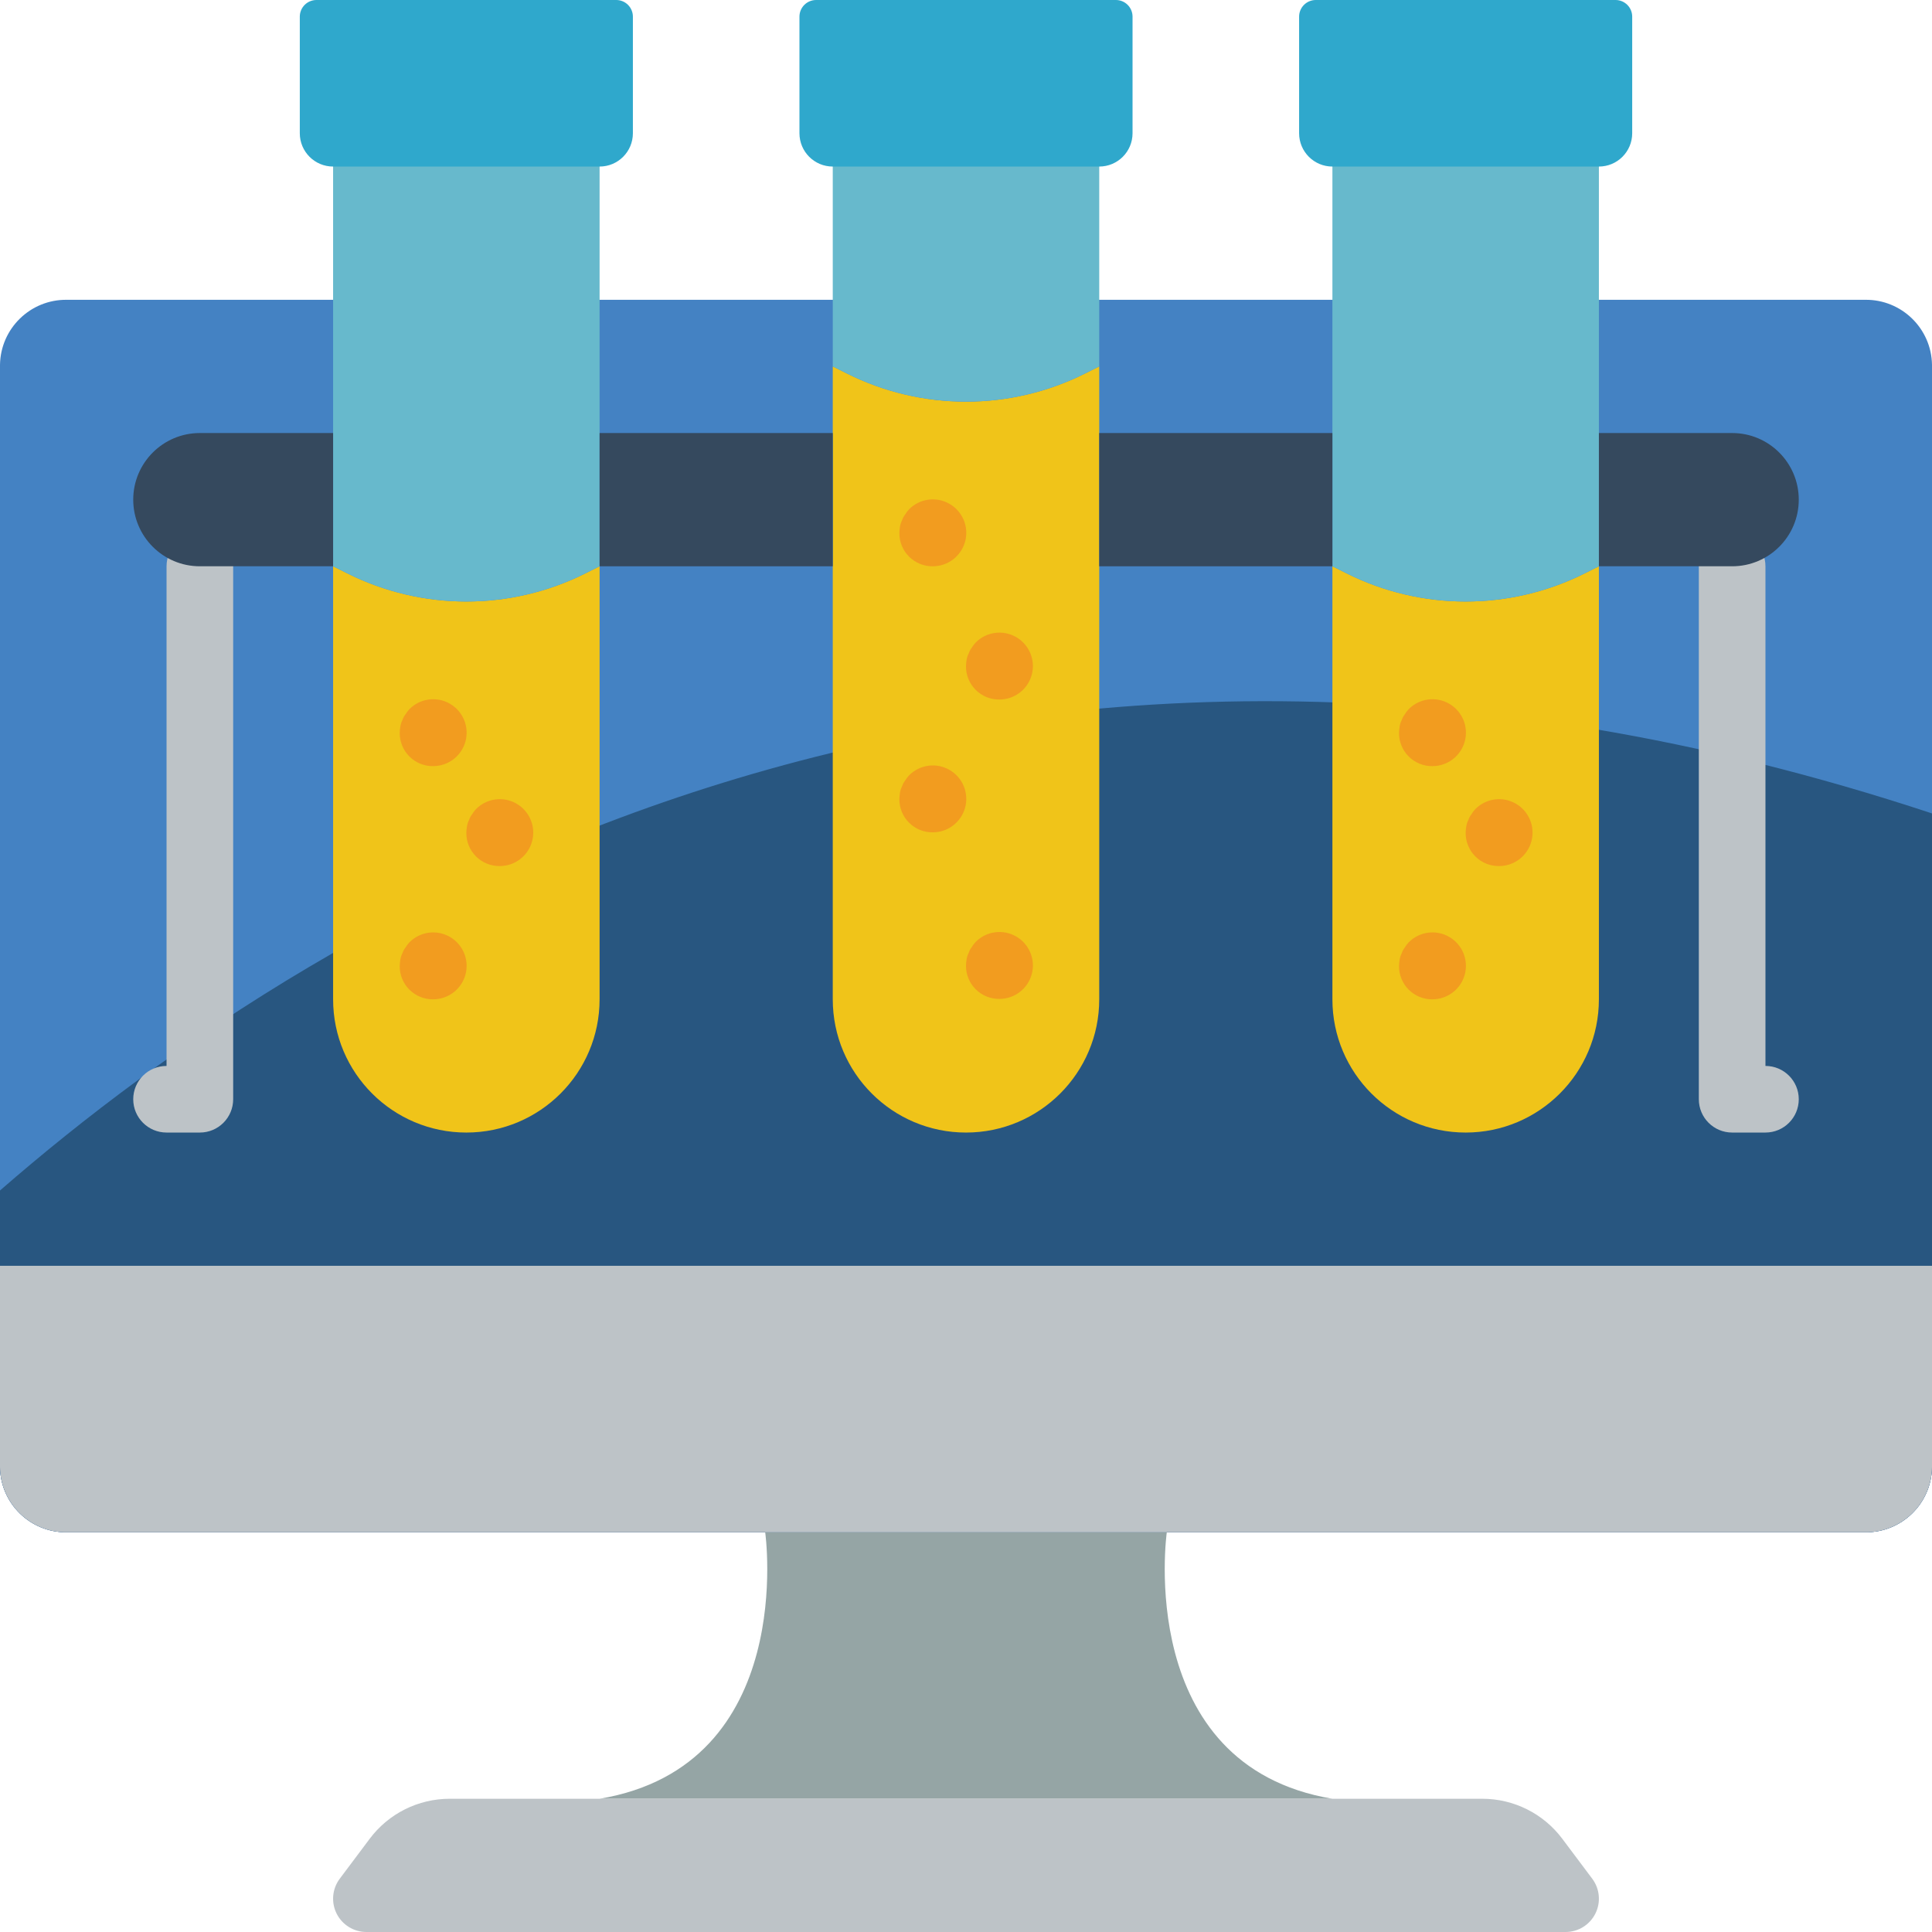 <svg height="512pt" viewBox="0 0 512 512" width="512pt" xmlns="http://www.w3.org/2000/svg"><path d="m512 96.66v292.195c-.16 9.613-8.043 17.297-17.656 17.215h-476.688c-9.613.082-17.496-7.602-17.656-17.215v-292.195c.16-9.609 8.043-17.297 17.656-17.211h476.688c9.613-.086 17.496 7.602 17.656 17.211zm0 0" fill="#4482c3"/><path d="m512 215.57v173.285c-.16 9.613-8.043 17.297-17.656 17.215h-476.688c-9.613.082-17.496-7.602-17.656-17.215v-73.359c87.129-75.914 263.59-182.109 512-99.926zm0 0" fill="#285680"/><path d="m353.102 476.691c-52.664-8.828-43.887-70.621-43.887-70.621h-106.43s8.777 61.793-43.887 70.621zm0 0" fill="#95a5a5"/><path d="m414.898 512h-317.797c-3.34 0-6.398-1.891-7.895-4.879-1.496-2.992-1.172-6.57.836-9.246l7.941-10.594c5.004-6.668 12.852-10.59 21.188-10.59h273.656c8.336 0 16.184 3.922 21.188 10.59l7.941 10.594c2.008 2.676 2.332 6.254.836 9.246-1.496 2.988-4.555 4.879-7.895 4.879zm0 0" fill="#bdc3c7"/><path d="m158.898 150.07v114.758c0 19.5-15.812 35.309-35.312 35.309s-35.309-15.809-35.309-35.309v-114.758l3.707 1.852c19.887 9.977 43.316 9.977 63.203 0zm0 0" fill="#f0c419"/><path d="m158.898 35.309v114.762l-3.711 1.852c-19.887 9.977-43.316 9.977-63.203 0l-3.707-1.852v-114.762zm0 0" fill="#67b9cc"/><path d="m83.863 0h79.445c2.438 0 4.414 1.977 4.414 4.414v30.895c0 4.879-3.949 8.828-8.824 8.828h-70.621c-4.875 0-8.828-3.949-8.828-8.828v-30.895c0-2.438 1.977-4.414 4.414-4.414zm0 0" fill="#2fa8cc"/><path d="m291.309 97.102v167.727c0 19.5-15.809 35.309-35.309 35.309s-35.309-15.809-35.309-35.309v-167.727l3.707 1.855c19.887 9.977 43.316 9.977 63.203 0zm0 0" fill="#f0c419"/><path d="m291.309 35.309v61.793l-3.707 1.855c-19.887 9.977-43.316 9.977-63.203 0l-3.707-1.855v-61.793zm0 0" fill="#67b9cc"/><path d="m216.277 0h79.445c2.438 0 4.414 1.977 4.414 4.414v30.895c0 4.879-3.949 8.828-8.828 8.828h-70.617c-4.879 0-8.828-3.949-8.828-8.828v-30.895c0-2.438 1.977-4.414 4.414-4.414zm0 0" fill="#2fa8cc"/><path d="m423.723 150.07v114.758c0 19.5-15.809 35.309-35.309 35.309s-35.312-15.809-35.312-35.309v-114.758l3.711 1.852c19.887 9.977 43.316 9.977 63.203 0zm0 0" fill="#f0c419"/><path d="m423.723 35.309v114.762l-3.707 1.852c-19.887 9.977-43.316 9.977-63.203 0l-3.711-1.852v-114.762zm0 0" fill="#67b9cc"/><path d="m348.691 0h79.445c2.438 0 4.414 1.977 4.414 4.414v30.895c0 4.879-3.953 8.828-8.828 8.828h-70.621c-4.875 0-8.824-3.949-8.824-8.828v-30.895c0-2.438 1.977-4.414 4.414-4.414zm0 0" fill="#2fa8cc"/><g fill="#f29c1f"><path d="m114.758 203.035c-2.348.023-4.605-.898-6.266-2.559-1.664-1.66-2.586-3.922-2.562-6.27.016-.594.074-1.184.18-1.766.094-.555.273-1.09.527-1.59.176-.543.445-1.047.797-1.5.301-.508.656-.98 1.059-1.414 2.828-2.859 7.227-3.457 10.715-1.453 3.488 2 5.191 6.102 4.148 9.988-1.047 3.883-4.574 6.578-8.598 6.562zm0 0"/><path d="m114.758 264.828c-2.348.023-4.605-.898-6.266-2.559-1.664-1.66-2.586-3.922-2.562-6.27.016-.594.074-1.184.18-1.766.094-.555.273-1.09.527-1.59.176-.539.445-1.047.797-1.5.301-.508.656-.98 1.059-1.414 2.828-2.859 7.227-3.457 10.715-1.453 3.488 2 5.191 6.102 4.148 9.988-1.047 3.883-4.574 6.578-8.598 6.562zm0 0"/><path d="m132.414 229.516c-2.348.027-4.609-.898-6.27-2.559-1.66-1.66-2.582-3.918-2.559-6.266.016-.594.074-1.184.176-1.766.098-.555.277-1.09.531-1.59.176-.543.445-1.051.793-1.5.301-.508.656-.984 1.059-1.414 2.828-2.859 7.23-3.457 10.719-1.457 3.488 2.004 5.191 6.105 4.145 9.988-1.043 3.887-4.57 6.582-8.594 6.562zm0 0"/><path d="m379.586 203.035c-2.348.023-4.605-.898-6.27-2.559-1.66-1.66-2.582-3.922-2.559-6.27.016-.594.074-1.184.176-1.766.098-.555.277-1.09.531-1.59.176-.543.445-1.047.793-1.5.305-.508.656-.98 1.062-1.414 2.828-2.859 7.227-3.457 10.715-1.453 3.488 2 5.191 6.102 4.148 9.988-1.047 3.883-4.574 6.578-8.598 6.562zm0 0"/><path d="m379.586 264.828c-2.348.023-4.605-.898-6.27-2.559-1.66-1.66-2.582-3.922-2.559-6.27.016-.594.074-1.184.176-1.766.098-.555.277-1.09.531-1.59.176-.539.445-1.047.793-1.5.305-.508.656-.98 1.062-1.414 2.828-2.859 7.227-3.457 10.715-1.453 3.488 2 5.191 6.102 4.148 9.988-1.047 3.883-4.574 6.578-8.598 6.562zm0 0"/><path d="m397.242 229.516c-2.348.027-4.609-.898-6.27-2.559-1.66-1.66-2.582-3.918-2.559-6.266.016-.594.074-1.184.176-1.766.098-.555.273-1.09.531-1.59.176-.543.445-1.051.793-1.5.301-.508.656-.984 1.059-1.414 2.828-2.859 7.23-3.457 10.719-1.457 3.488 2.004 5.191 6.105 4.145 9.988-1.043 3.887-4.57 6.582-8.594 6.562zm0 0"/><path d="m247.172 150.07c-2.348.023-4.605-.898-6.27-2.562-1.66-1.66-2.582-3.918-2.559-6.266.016-.594.074-1.184.176-1.766.098-.555.277-1.09.531-1.59.176-.543.445-1.051.793-1.5.305-.508.66-.98 1.062-1.414 2.828-2.859 7.227-3.457 10.715-1.453 3.488 2 5.191 6.102 4.148 9.988-1.047 3.883-4.574 6.578-8.598 6.562zm0 0"/><path d="m247.172 220.578c-2.348.023-4.605-.898-6.27-2.559-1.66-1.66-2.582-3.918-2.559-6.27.016-.59.074-1.18.176-1.766.098-.551.277-1.086.531-1.586.176-.543.445-1.051.793-1.5.305-.508.66-.984 1.062-1.414 2.828-2.859 7.227-3.457 10.715-1.457 3.488 2.004 5.191 6.105 4.148 9.988-1.047 3.887-4.574 6.578-8.598 6.562zm0 0"/><path d="m264.828 185.379c-2.348.023-4.609-.898-6.27-2.559-1.66-1.66-2.582-3.922-2.559-6.27.016-.59.074-1.18.176-1.766.098-.551.273-1.086.531-1.59.176-.539.445-1.047.793-1.5.301-.508.656-.98 1.059-1.41 2.828-2.863 7.23-3.461 10.719-1.457 3.488 2.004 5.191 6.105 4.145 9.988-1.043 3.887-4.57 6.578-8.594 6.562zm0 0"/><path d="m264.828 264.719c-2.348.023-4.609-.898-6.27-2.562-1.66-1.66-2.582-3.918-2.559-6.266.016-.594.074-1.184.176-1.766.098-.555.273-1.09.531-1.59.176-.543.445-1.051.793-1.5.301-.508.656-.98 1.059-1.414 2.828-2.859 7.23-3.457 10.719-1.453 3.488 2 5.191 6.102 4.145 9.988-1.043 3.883-4.57 6.578-8.594 6.562zm0 0"/></g><path d="m158.898 114.758h61.793v35.312h-61.793zm0 0" fill="#35495e"/><path d="m291.309 114.758h61.793v35.312h-61.793zm0 0" fill="#35495e"/><path d="m52.965 300.137h-8.828c-4.875 0-8.828-3.949-8.828-8.828 0-4.875 3.953-8.824 8.828-8.824v-132.414c0-4.875 3.953-8.828 8.828-8.828s8.828 3.953 8.828 8.828v141.238c0 4.879-3.953 8.828-8.828 8.828zm0 0" fill="#bdc3c7"/><path d="m467.863 300.137h-8.828c-4.875 0-8.828-3.949-8.828-8.828v-141.238c0-4.875 3.953-8.828 8.828-8.828s8.828 3.953 8.828 8.828v132.414c4.875 0 8.828 3.949 8.828 8.824 0 4.879-3.953 8.828-8.828 8.828zm0 0" fill="#bdc3c7"/><path d="m512 335.449v53.406c-.16 9.613-8.043 17.297-17.656 17.215h-476.688c-9.613.082-17.496-7.602-17.656-17.215v-53.406zm0 0" fill="#bdc3c7"/><path d="m52.965 114.758h35.312v35.312h-35.312c-9.75 0-17.656-7.906-17.656-17.656s7.906-17.656 17.656-17.656zm0 0" fill="#35495e"/><path d="m423.723 114.758h35.312c9.75 0 17.656 7.906 17.656 17.656s-7.906 17.656-17.656 17.656h-35.312zm0 0" fill="#35495e"/></svg>
